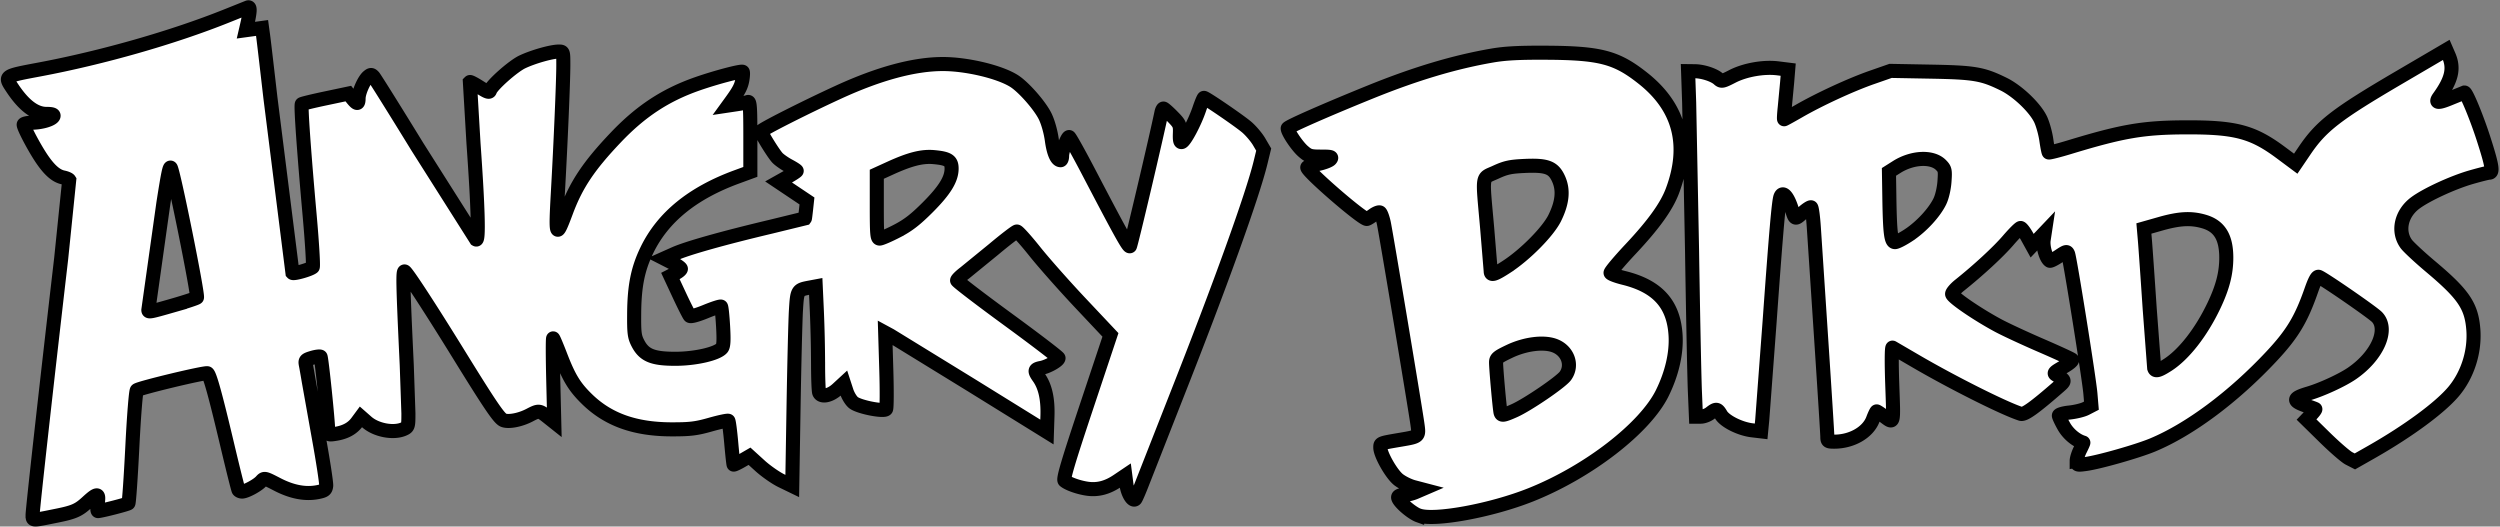 <svg xmlns="http://www.w3.org/2000/svg" width="1244" height="262" fill="#fff" stroke="#000" stroke-width="7" xmlns:v="https://vecta.io/nano"><rect width="100%" height="100%" fill="#808080" stroke="none"/><path d="M16.216 256.277c0-2.728 6.986-65.412 14.223-127.623l4-39.1c-.254-.4-1.577-.97-2.94-1.243-3.538-.707-6.845-3.58-10.753-9.343-3.624-5.343-8.96-15.44-8.96-16.952 0-.5 1.894-.934 4.2-.96 4.874-.058 10.12-1.67 10.642-3.273.253-.774-.822-1.108-3.567-1.108-5.607 0-11.236-4.27-16.92-12.834-4.006-6.037-4.112-5.964 13.4-9.255 31.524-5.927 66.576-15.946 93.276-26.66l10.55-4.227c1.258-.498 1.128 2.094-.443 8.882l-.564 2.434 8.04-1.102.528 3.877c.3 2.133 1.925 16.04 3.633 30.907l10.97 87.078c.6.66 8.72-1.643 10.084-2.864.386-.346-.294-11.758-1.5-25.36-2.902-32.412-4.507-55.162-3.933-55.736.253-.253 5.563-1.54 11.8-2.858l11.34-2.397 1.912 2.398c2.42 3.034 3.17 3.025 3.194-.04.024-2.997 2.712-9.086 4.76-10.78 1.305-1.08 1.676-1.08 2.68 0 .64.7 10.468 16.408 21.838 34.93l29.2 46.093c1.443.892.997-15.567-1.298-47.853l-1.792-30.468c.192-.192 2.428.986 4.97 2.618 3.624 2.325 4.708 2.685 5.018 1.665.815-2.682 11.437-12.127 16.135-14.348 5.372-2.54 14.48-5.12 18.068-5.12 2.3 0 2.3.056 2.3 6.868-.01 8.123-1.32 38.755-2.713 63.43-1.25 22.176-.914 22.94 4.132 9.37 5-13.45 11.285-22.844 24.74-36.984 12.424-13.056 24.647-21.08 40.6-26.653 9.137-3.192 21.9-6.56 22.506-5.943.236.236.166 1.984-.155 3.886-.546 3.23-1.722 5.517-5.527 10.75l-1.544 2.124 4.296-.644c2.363-.354 4.843-.854 5.512-1.1 1.005-.386 1.216 2.585 1.216 17.152v17.62l-6.87 2.523c-21.983 8.076-36.724 20.112-44.615 36.43-4.515 9.334-6.222 17.82-6.328 31.462-.077 9.744.145 11.53 1.844 14.832 3.094 6.015 7.34 7.77 18.746 7.75 9.906-.018 20.73-2.514 23.057-5.32.844-1.017 1-3.773.604-10.75-.292-5.16-.755-9.604-1.028-9.878s-3.705.83-7.627 2.448c-4.174 1.723-7.454 2.615-7.912 2.15-.43-.436-2.78-5.08-5.224-10.32l-4.443-9.526 2.616-1.353c1.44-.744 2.616-1.733 2.616-2.2s-1.895-1.8-4.2-3l-4.2-2.143 5.318-2.37c6.27-2.797 24.073-7.808 47.702-13.428l17.097-4.18c.057-.077.3-2.058.56-4.403l.46-4.263-14.124-9.456 4.505-2.53c2.478-1.392 4.505-2.73 4.506-2.975s-1.76-1.378-3.9-2.52-4.715-2.935-5.698-3.986c-2-2.14-8.116-12.05-8.116-13.154 0-.815 21.532-11.73 38.55-19.543 20.2-9.268 37.653-13.97 51.885-13.97 11.93 0 28.208 3.873 35.425 8.43 4.762 3.006 12.827 12.184 15.5 17.63 1.397 2.854 2.77 7.737 3.317 11.785.855 6.336 2.455 10.013 4.356 10.013.412 0 .75-1 .75-2.198 0-2.526 2.54-9.323 3.484-9.323.35 0 4.748 7.876 9.777 17.503 16.002 30.632 19.827 37.5 20.495 36.8.493-.518 13.142-54.2 15.67-66.488.225-1.097.68-1.994 1.008-1.994s2.34 1.775 4.47 3.945c3.634 3.702 3.862 4.225 3.7 8.5-.118 3.335.14 4.46.965 4.198 1.55-.5 6.443-9.716 8.707-16.42 1.03-3.046 2.065-5.54 2.304-5.54.933 0 17.8 11.54 21.362 14.616 2.075 1.792 4.8 5.025 6.075 7.185l2.3 3.927-1.56 6.412c-4 16.456-20.177 61.338-42.236 117.2l-16.358 41.653c-1.68 4.387-3.362 8.285-3.735 8.662-1.308 1.32-3.837-2.84-4.405-7.247l-.575-4.45-3.904 2.628c-5.057 3.403-9.798 4.635-14.976 3.9-4.328-.623-9.44-2.422-11.32-3.984-.84-.698 1.653-9.137 10.856-36.736l11.947-35.83-14.84-15.755c-8.162-8.664-18.4-20.24-22.775-25.724s-8.384-9.962-8.933-9.952-5.785 4.027-11.634 8.927l-14.374 11.724c-2.056 1.55-3.74 3.215-3.743 3.702s11.35 9.183 25.23 19.322 25.235 18.82 25.235 19.3c0 1.258-5.325 4.284-8.64 4.9-3.328.63-3.522 1.388-1.193 4.66 3.206 4.502 4.605 10.715 4.33 19.227l-.258 8-37.665-23.33-40.246-24.724-2.58-1.395.554 18.487c.305 10.167.264 18.956-.1 19.53-.895 1.447-13.155-.92-16.13-3.114-1.218-.9-2.813-3.467-3.545-5.705l-1.33-4.07-3.3 3.042c-3.614 3.32-8.048 4.13-9.002 1.64-.296-.77-.54-7.252-.542-14.402a684.85 684.85 0 0 0-.584-25.7l-.58-12.7-3.166.594c-5.95 1.116-6.076 1.33-6.677 11.278-.302 5.004-.84 26.724-1.194 48.266l-.645 39.166-5.317-2.578c-2.925-1.418-7.7-4.752-10.635-7.4l-5.317-4.83-3.836 2.22c-2.1 1.22-3.948 2.084-4.084 1.92s-.665-5.013-1.174-10.775-1.156-10.704-1.435-10.983-4.283.564-8.898 1.873c-7.074 2.008-10.103 2.38-19.297 2.365-18.28-.026-31.623-4.786-42.12-15.027-6.2-6.038-8.995-10.617-13.215-21.576-1.74-4.517-3.377-8.412-3.637-8.656s-.246 9.042.034 20.636l.508 21.078-3.396-2.7c-4.046-3.205-4.274-3.225-8.96-.782-4.53 2.36-10.286 3.476-12.87 2.494-2.175-.827-6.54-7.25-22.542-33.174-14.04-22.744-25.297-40.012-26.614-40.827-1.073-.663-.935 5.87.982 46.558l.826 24.007c.012 6.353-.113 6.783-2.245 7.755-5.05 2.3-13.78.683-18.45-3.418l-2.935-2.578-1.93 2.612c-2.335 3.158-5.8 5.05-10.668 5.83-3.396.543-3.64.44-3.68-1.526-.1-5.387-3.313-36.333-3.813-36.833-.3-.3-2.188-.078-4.173.517-3.268.98-3.565 1.307-3.137 3.465.26 1.3.906 4.976 1.436 8.145l4.956 27.754c2.197 12.097 3.87 23.054 3.72 24.348-.234 2-.848 2.467-4.196 3.125-6.142 1.208-12.84-.06-20.063-3.798-6.457-3.342-6.514-3.353-8.098-1.602-1.84 2.034-7.555 5.12-9.483 5.12-.722 0-1.526-.345-1.786-.766s-2.875-10.9-5.8-23.264c-5.745-24.225-8.483-34.106-9.648-34.826-.977-.604-33.994 7.33-35.133 8.44-.5.48-1.497 13.12-2.253 28.263-.752 15.068-1.63 27.66-1.95 27.98-.52.52-13.33 3.816-15.127 3.892-.395.016-.45-1.765-.12-3.958.753-5.02-.2-5.1-5.216-.485-4.3 3.964-6.546 4.975-14.75 6.643-12.985 2.64-12.428 2.65-12.428-.196h0zM86.378 151.9c6-1.73 11.236-3.455 11.614-3.833.833-.833-11.78-63.35-13.035-64.603-.625-.625-1.34 2.82-3.64 17.52l-7.494 53.252c0 1.207.697 1.077 12.557-2.336h0zm359.97-36.93c5.505-2.85 9.13-5.645 15.23-11.743 8.5-8.5 11.936-14.08 11.936-19.368 0-3.92-1.732-5.034-8.823-5.677-5.86-.53-11.858.984-21.766 5.5l-6.632 3.022v16.003c0 14.067.17 16.003 1.415 16.003.78 0 4.667-1.683 8.64-3.74h0zm259.647 141.563c-3.658-1.293-10.294-7.132-10.294-9.057 0-.7 1.076-1.15 2.687-1.15 1.478 0 4.17-.638 5.982-1.417l3.295-1.417-4.242-1.113c-2.333-.612-5.723-2.286-7.533-3.72-3.53-2.796-9.052-12.518-9.052-15.94 0-2.235-.17-2.17 10.192-3.933 9.242-1.573 9.177-1.5 8.23-8.1-1.44-10.007-15.643-94.964-16.675-99.736-.552-2.554-1.408-4.895-1.903-5.2s-2.04.3-3.437 1.32-2.803 1.877-3.127 1.877c-2.438 0-29.615-23.52-29.615-25.632 0-.33 2.35-1.086 5.22-1.68s5.712-1.67 6.312-2.393c.945-1.14.312-1.314-4.747-1.314-5.24 0-6.153-.276-8.9-2.696-2.955-2.595-7.626-9.54-7.626-11.34 0-.815 19.8-9.5 42.075-18.5 21.78-8.774 40.95-14.5 59.4-17.704 6.652-1.16 13.393-1.522 27.03-1.453 27.14.137 35.078 2.24 48.38 12.8 18.18 14.446 23.07 33.275 14.54 55.982-2.92 7.77-9.36 16.726-20.775 28.887-5.667 6.038-10.164 11.396-9.994 11.908s3.14 1.626 6.596 2.475c16.854 4.143 24.914 13.138 25.765 28.754.482 8.852-1.856 18.913-6.65 28.617-8.575 17.354-36.8 39.17-65.476 50.587-19.557 7.8-47.867 13.007-55.648 10.256h0zm47.507-52.17c6.626-2.95 23.292-14.308 25.458-17.35 3.9-5.462 1-12.912-5.868-15.182-5.522-1.823-14.355-.62-21.952 2.987-5.846 2.776-6.696 3.478-6.696 5.522 0 3.304 1.837 23.66 2.256 24.997.484 1.545 1.454 1.406 6.802-.974h0zm-3.734-71.677c9.288-6.047 20.562-17.48 23.875-24.2 3.782-7.683 4.405-13.818 1.964-19.337-2.577-5.825-5.813-7.08-16.96-6.578-7.092.32-9.4.82-14.424 3.14-7.086 3.27-6.64.34-4.22 27.702l1.773 21.477c.014 2.363 1.706 1.898 7.992-2.196zm283.592 96.66c0-1.18.8-3.695 1.76-5.593s1.66-3.478 1.55-3.5c-3.57-1.034-7.47-4.3-9.6-8.002-1.4-2.456-2.56-4.907-2.57-5.447-.01-.55 2.35-1.227 5.33-1.54 2.94-.307 6.58-1.2 8.1-1.984l2.76-1.426-.5-5.95c-.6-7.283-10.18-67.253-11.08-69.482-.6-1.47-.97-1.386-4.6 1.045-2.17 1.455-4.2 2.48-4.54 2.28-1.86-1.15-3.56-6.976-3.04-10.42l.56-3.7-6.3 6.63-2.43-4.4c-1.34-2.425-2.83-4.406-3.32-4.4s-3.28 2.795-6.203 6.2c-4.878 5.677-14.823 14.86-24.105 22.26-2.046 1.63-3.74 3.587-3.766 4.345-.05 1.533 12.57 10.185 22.996 15.763 3.656 1.956 13.228 6.4 21.268 9.876s14.97 6.664 15.4 7.085c.43.432-1.46 2.025-4.36 3.663-4.44 2.502-4.92 3.025-3.58 3.835 4.7 2.823 4.72 2.956 1.4 5.846-12.07 10.536-17.13 14.17-18.93 13.6-8.25-2.618-34.03-15.547-52.408-26.282l-11.425-6.66c-.46-.26-.52 7.404-.138 18.397.712 20.604 1.03 19.53-4.552 15.404-1.55-1.146-2.992-2.084-3.202-2.084s-1.07 1.8-1.9 4.003c-2.467 6.458-10.473 11.063-19.236 11.063-3.12 0-3.405-.203-3.414-2.437-.008-1.34-1.382-23.176-3.06-48.522l-3.668-55.64c-.34-5.256-.94-9.756-1.334-10s-2.296.982-4.225 2.724c-3.8 3.434-3.8 3.438-5.4-1.778-2-6.403-4.514-9.178-5.652-6.212-.853 2.223-2.2 17.642-5.417 62.488L876.883 209l-.544 5.653-4.516-.535c-6-.712-13.507-4.466-15.433-7.726-1.82-3.08-2.374-3.166-5.344-.83-1.24.975-3.355 1.772-4.7 1.772H843.9l-.525-12.63c-.288-6.945-.926-38.55-1.417-70.234l-1.43-73.336-.536-15.73 3.413.04c4.012.046 9.527 1.864 11.748 3.874 1.454 1.316 1.97 1.218 6.852-1.3 6.298-3.248 15.624-4.9 22.723-4.004l5.072.634-.523 6.36-1.17 12.343c-.355 3.3-.5 5.982-.322 5.982s3.426-1.8 7.216-3.975c10.28-5.93 25.96-13.172 36.45-16.835l9.306-3.25 19.94.372c21.9.408 25.845 1.086 36.298 6.222 7.017 3.45 15.767 11.82 18.477 17.683 1.07 2.314 2.32 6.843 2.78 10.064s1 6.03 1.22 6.243c.2.212 5-1 10.62-2.717 26.35-7.988 36.52-9.7 57.78-9.772 24.62-.073 33.16 2.218 47.18 12.655l7.3 5.43 4.34-6.4c8.38-12.394 15.76-18.1 47.17-36.52l23.4-13.718 1.24 2.86c2.77 6.374 1.47 11.955-4.84 20.722-2.15 2.984-.4 3.052 6.26.24l6.4-2.593c.96 0 6.07 12.382 9.46 22.905 4.3 13.355 4.9 16.975 2.86 16.975-.68 0-4.77 1.022-9.08 2.27-9.05 2.614-22.07 8.612-27.65 12.74-7.1 5.233-9.1 14.107-4.6 20.4 1.06 1.492 6.65 6.7 12.43 11.55 16.25 13.68 20.13 19.477 21 31.314.78 10.823-2.87 22.296-9.72 30.495-6.78 8.115-22.62 19.782-41.1 30.292l-8.13 4.618-2.95-1.508c-1.62-.83-7.04-5.52-12.04-10.422l-9.08-8.913 2.37-2.48c1.3-1.364 2.2-2.596 2-2.74s-1.98-.796-3.93-1.45c-7.66-2.572-7.5-3.915.67-6.336 6.53-1.932 16.54-6.548 21.44-9.894 12.6-8.602 18.52-21.837 12.54-28.077-2.24-2.336-26.46-19.05-29-20.022-.85-.322-1.96 1.714-3.76 6.86-5.03 14.37-9.42 21.633-19.75 32.675-18.87 20.178-40.65 36.42-59.18 44.135-7.54 3.137-26.78 8.604-33.36 9.476-4.17.554-4.35.5-4.35-1.564h0zm45.25-47.752c8.1-5.202 16.7-16.22 23.02-29.47 4.36-9.146 6.17-16.165 6.17-23.882 0-10.18-3.38-15.716-10.96-17.97-6.43-1.907-12.25-1.624-21.7 1.055l-8.34 2.368.5 5.83c.28 3.206 1.36 18.6 2.4 34.2l2.23 29.467c.53 1.714 2.1 1.34 6.66-1.587zM949.938 116.87c6.256-4.177 12.635-11.105 15.326-16.646 1.1-2.264 2.054-6.36 2.307-9.897.398-5.56.256-6.2-1.8-8.265-4.35-4.35-14.2-3.885-21.984 1.04l-3.844 2.43.2 12.82c.278 17.73.837 22.127 2.817 22.127.863 0 4.002-1.625 6.976-3.6h0z"/></svg>
